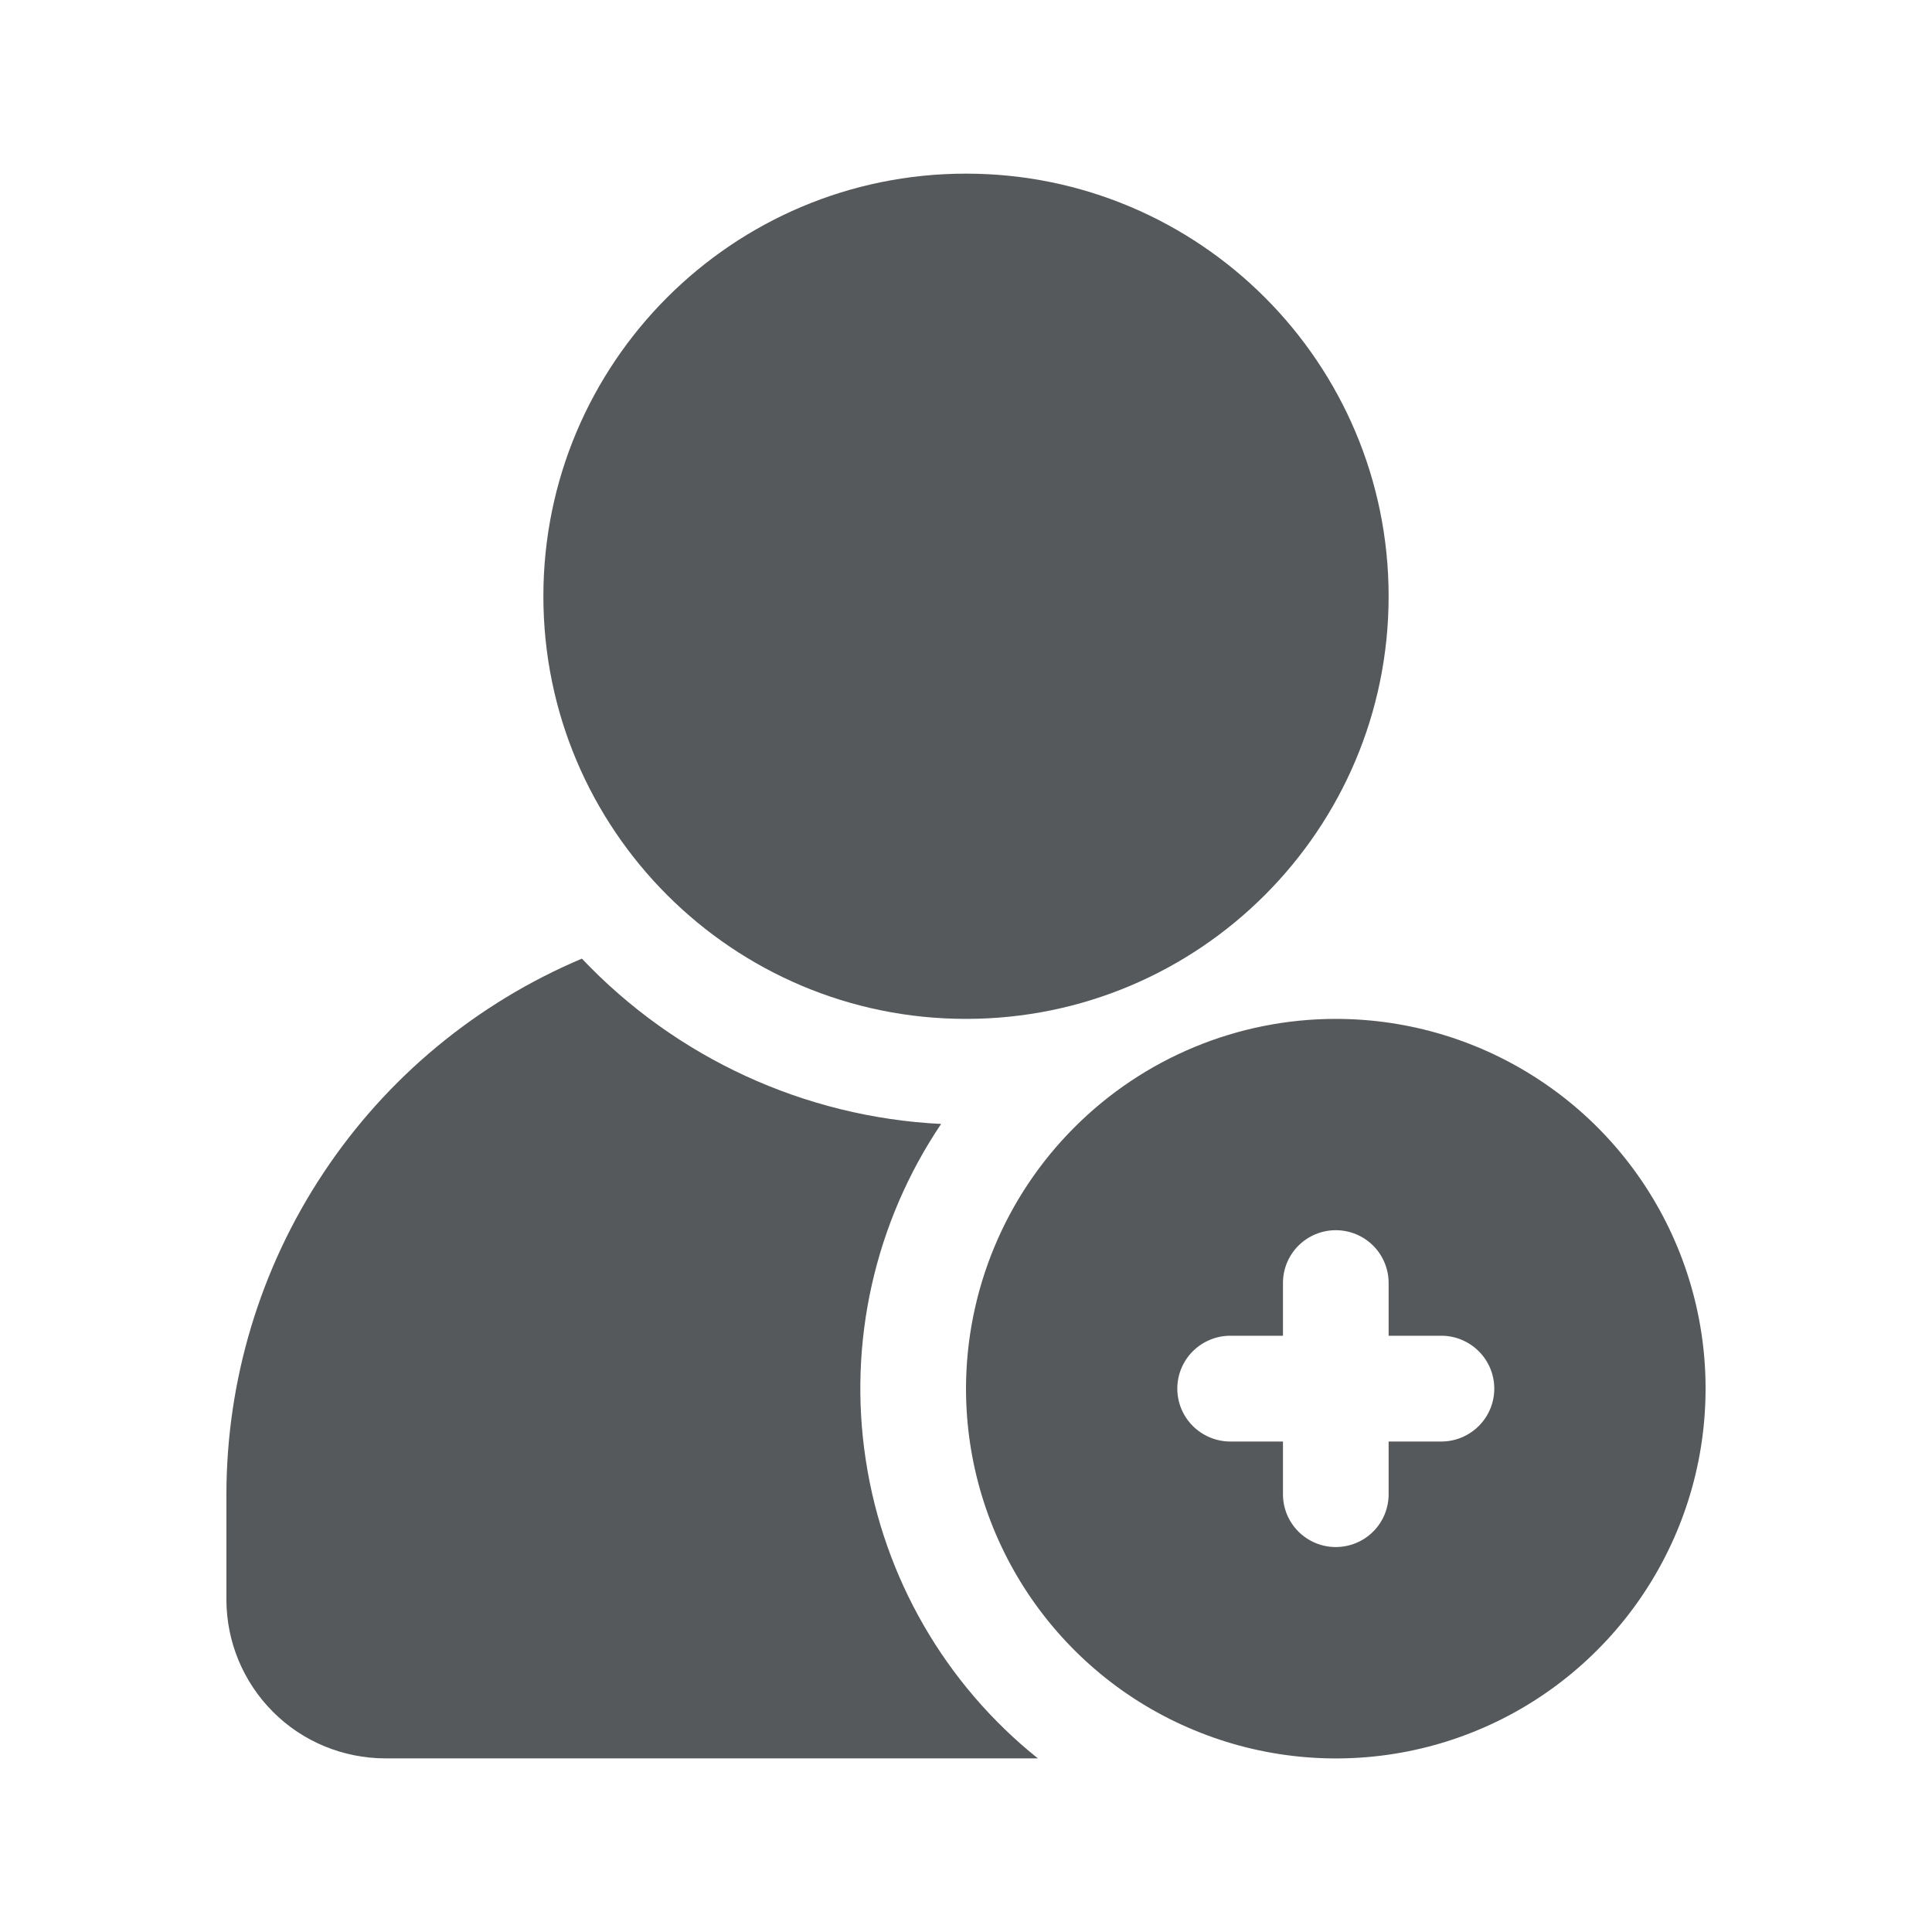 <svg width="16" height="16" viewBox="0 0 16 16" fill="none" xmlns="http://www.w3.org/2000/svg">
<g clip-path="url(#clip0_7269_13682)">
<path d="M8 8.438C9.933 8.438 11.5 6.87 11.5 4.938C11.5 3.005 9.933 1.438 8 1.438C6.067 1.438 4.5 3.005 4.5 4.938C4.5 6.87 6.067 8.438 8 8.438Z" fill="#56595B"/>
<path d="M3.188 14.562H8.595C7.827 13.947 7.318 13.065 7.17 12.091C7.021 11.118 7.244 10.125 7.794 9.308C6.663 9.252 5.598 8.761 4.819 7.939C3.947 8.307 3.202 8.924 2.679 9.713C2.155 10.502 1.876 11.428 1.875 12.375V13.25C1.876 13.598 2.015 13.931 2.261 14.177C2.506 14.423 2.84 14.561 3.188 14.562V14.562Z" fill="#56595B"/>
<path d="M8 11.5C8 12.106 8.18 12.698 8.516 13.201C8.853 13.705 9.331 14.098 9.891 14.329C10.45 14.561 11.066 14.622 11.66 14.504C12.254 14.386 12.8 14.094 13.228 13.665C13.656 13.237 13.948 12.691 14.066 12.098C14.184 11.503 14.124 10.888 13.892 10.328C13.66 9.768 13.268 9.29 12.764 8.954C12.26 8.617 11.668 8.438 11.062 8.438C10.251 8.438 9.472 8.761 8.898 9.336C8.324 9.91 8.001 10.688 8 11.5V11.5ZM11.5 10.625V11.062H11.938C12.053 11.062 12.165 11.109 12.247 11.191C12.329 11.273 12.375 11.384 12.375 11.5C12.375 11.616 12.329 11.727 12.247 11.809C12.165 11.891 12.053 11.938 11.938 11.938H11.5V12.375C11.5 12.491 11.454 12.602 11.372 12.684C11.29 12.766 11.178 12.812 11.062 12.812C10.947 12.812 10.835 12.766 10.753 12.684C10.671 12.602 10.625 12.491 10.625 12.375V11.938H10.188C10.072 11.938 9.96 11.891 9.878 11.809C9.796 11.727 9.75 11.616 9.75 11.5C9.75 11.384 9.796 11.273 9.878 11.191C9.96 11.109 10.072 11.062 10.188 11.062H10.625V10.625C10.625 10.509 10.671 10.398 10.753 10.316C10.835 10.234 10.947 10.188 11.062 10.188C11.178 10.188 11.29 10.234 11.372 10.316C11.454 10.398 11.5 10.509 11.5 10.625Z" fill="#56595B"/>
</g>
<defs>
<clipPath id="clip0_7269_13682">
<rect width="14" height="14" fill="white" transform="translate(1 1)"/>
</clipPath>
</defs>
</svg>
